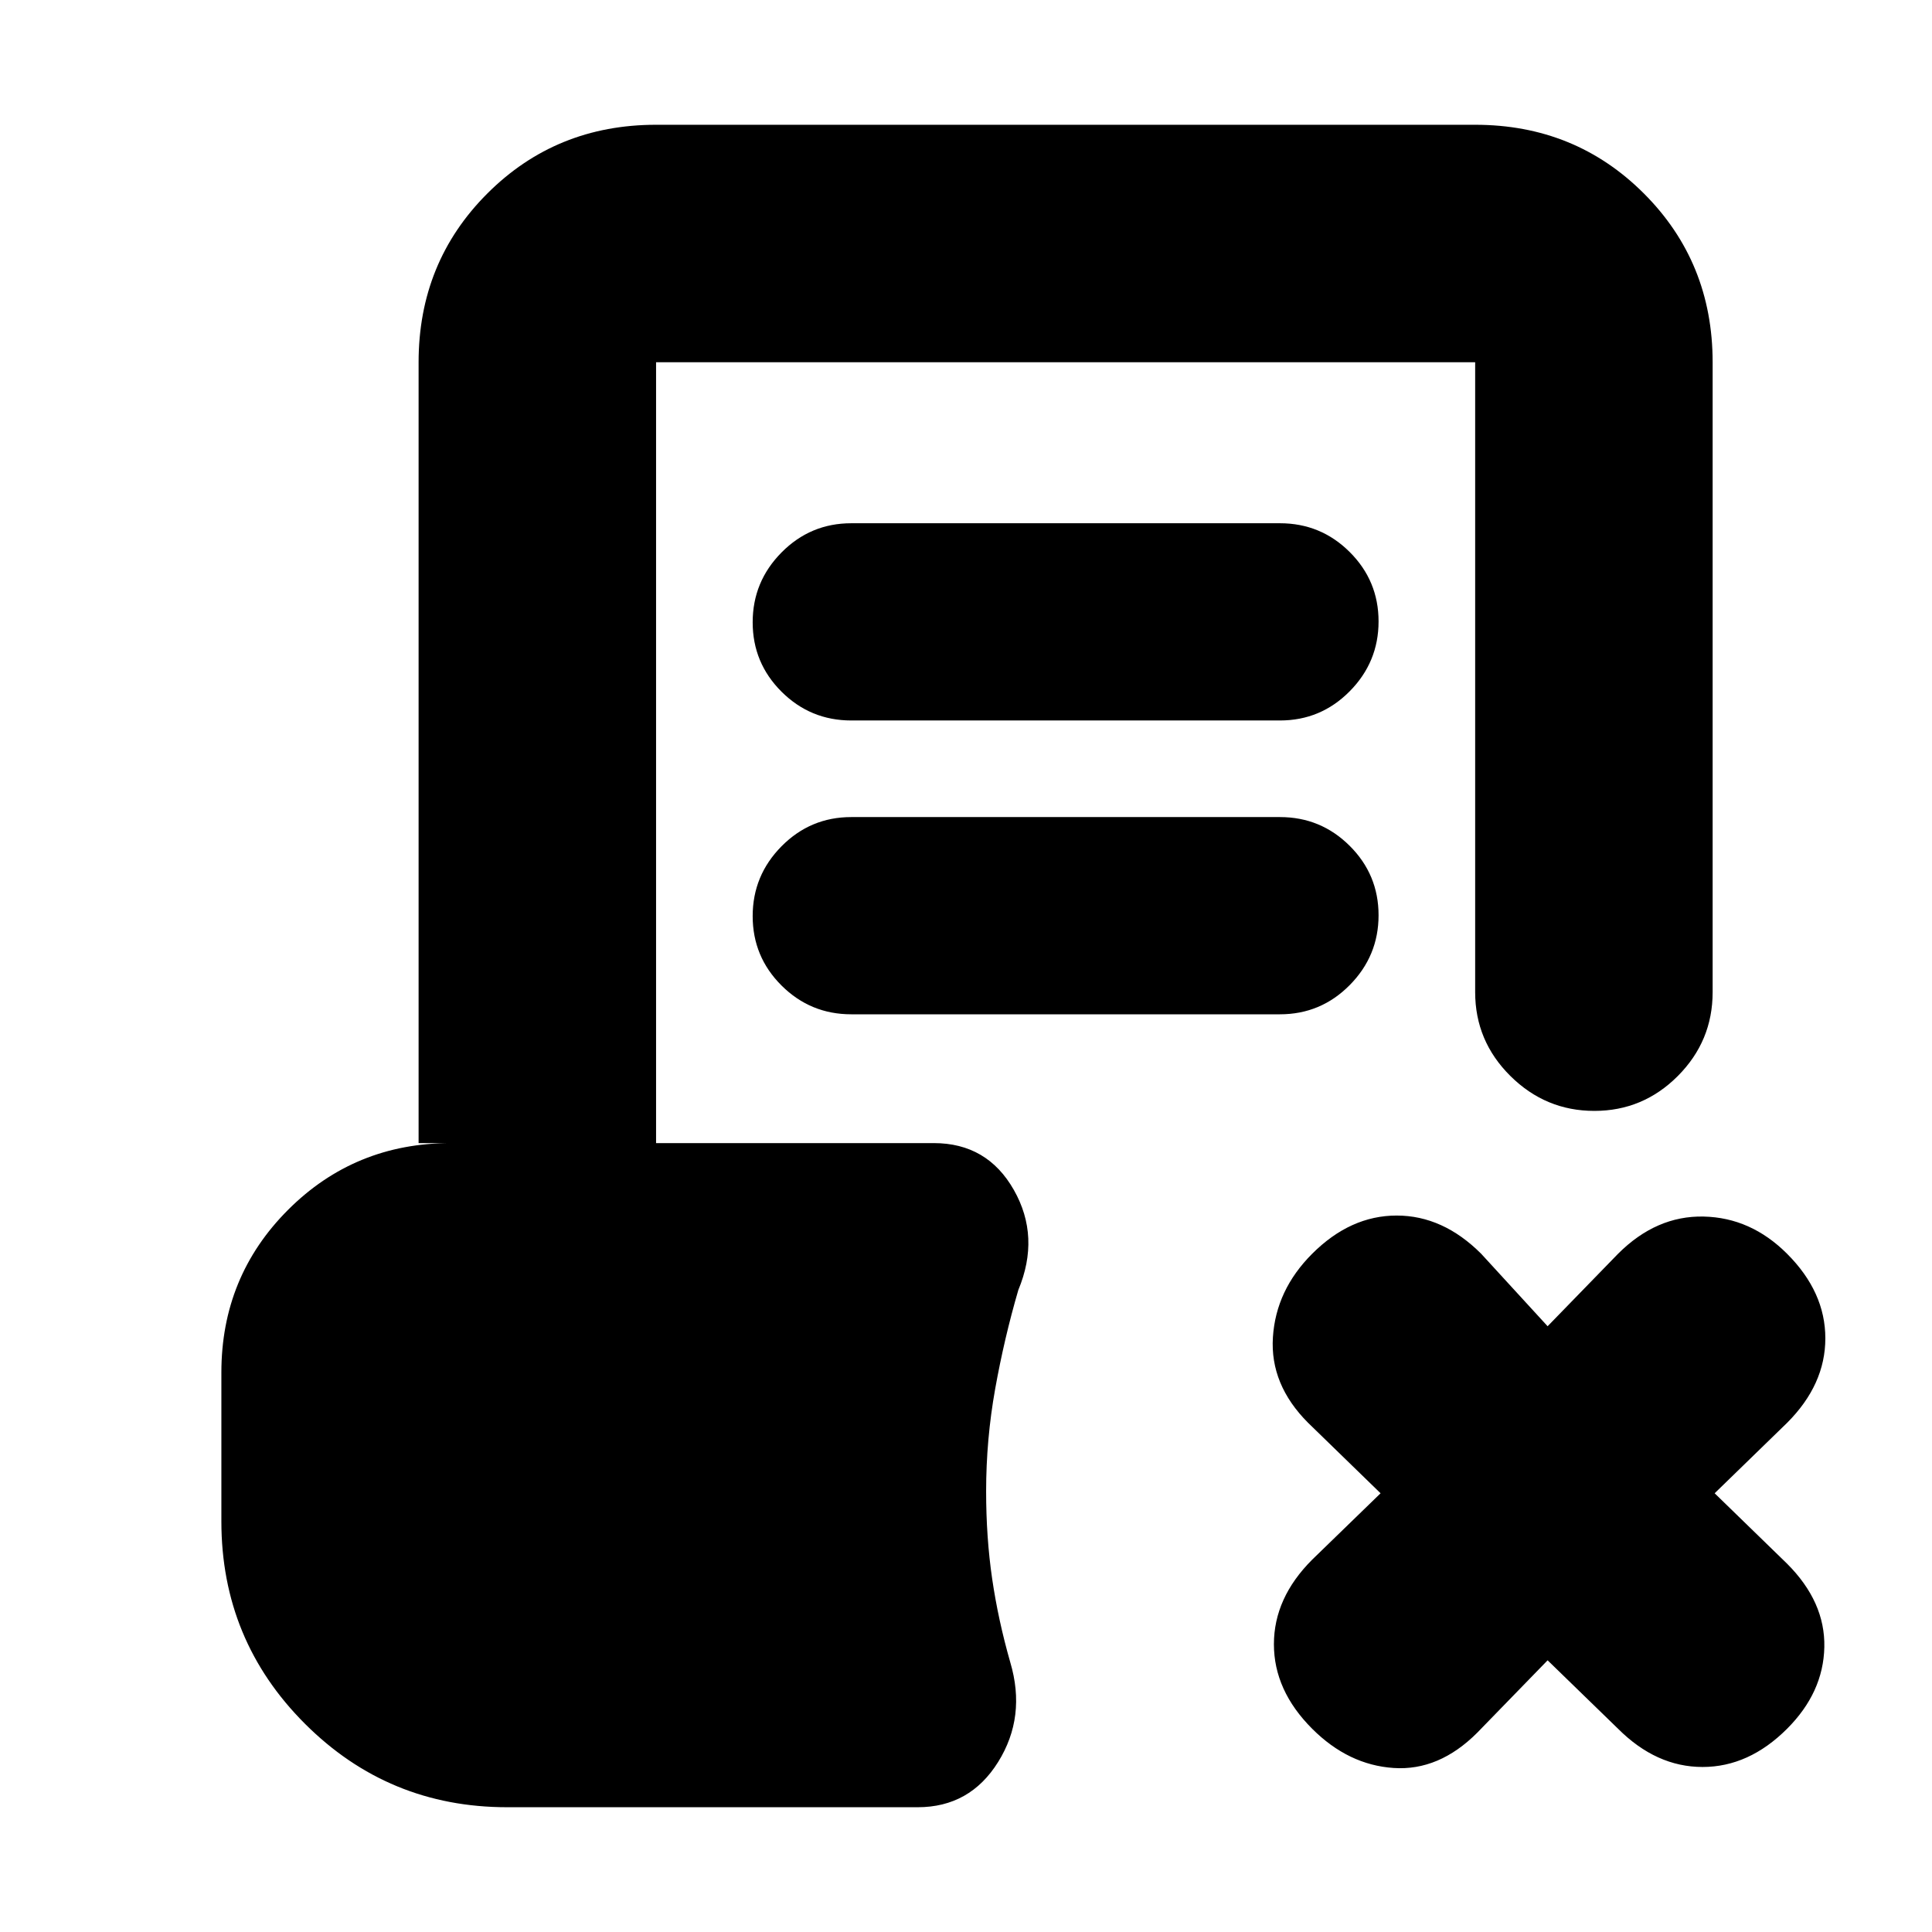 <svg xmlns="http://www.w3.org/2000/svg" height="20" viewBox="0 -960 960 960" width="20"><path d="m769-135-35 36q-19 19-41.5 17.5T652-101q-19-19-19-42t19-42l34-33-36-35q-19-19-17.5-42.5T652-337q19-19 42-19t42 19l33 36 35-36q19-19 42.5-18.5T888-337q19 19 19 42t-19 42l-36 35 36 35q19 19 18.5 41.5T888-101q-19 19-42 19t-42-19l-35-34ZM423-602q-20.3 0-34.65-14.29Q374-630.58 374-650.79t14.35-34.71Q402.7-700 423-700h213q20.3 0 34.65 14.29Q685-671.42 685-651.21t-14.35 34.71Q656.3-602 636-602H423Zm0 146q-20.3 0-34.65-14.29Q374-484.58 374-504.79t14.35-34.71Q402.7-554 423-554h213q20.3 0 34.65 14.29Q685-525.42 685-505.21t-14.35 34.71Q656.3-456 636-456H423ZM252-62q-59 0-100.5-41.5T110-204v-74q0-47.7 33.15-80.85Q176.3-392 224-392h-16v-388q0-49.7 34.15-83.85Q276.3-898 326-898h407q49.7 0 83.85 34.15Q851-829.7 851-780v313q0 24.3-17.29 41.65Q816.42-408 792.21-408t-41.71-17.35Q733-442.7 733-467v-313H326v388h138q26.57 0 39.78 23.28Q517-345.43 506-319q-7 24-11.5 49.12Q490-244.77 490-219q0 23 3 43.5t9 41.5q8 27-6.02 49.5Q481.97-62 456-62H252Z"/></svg>